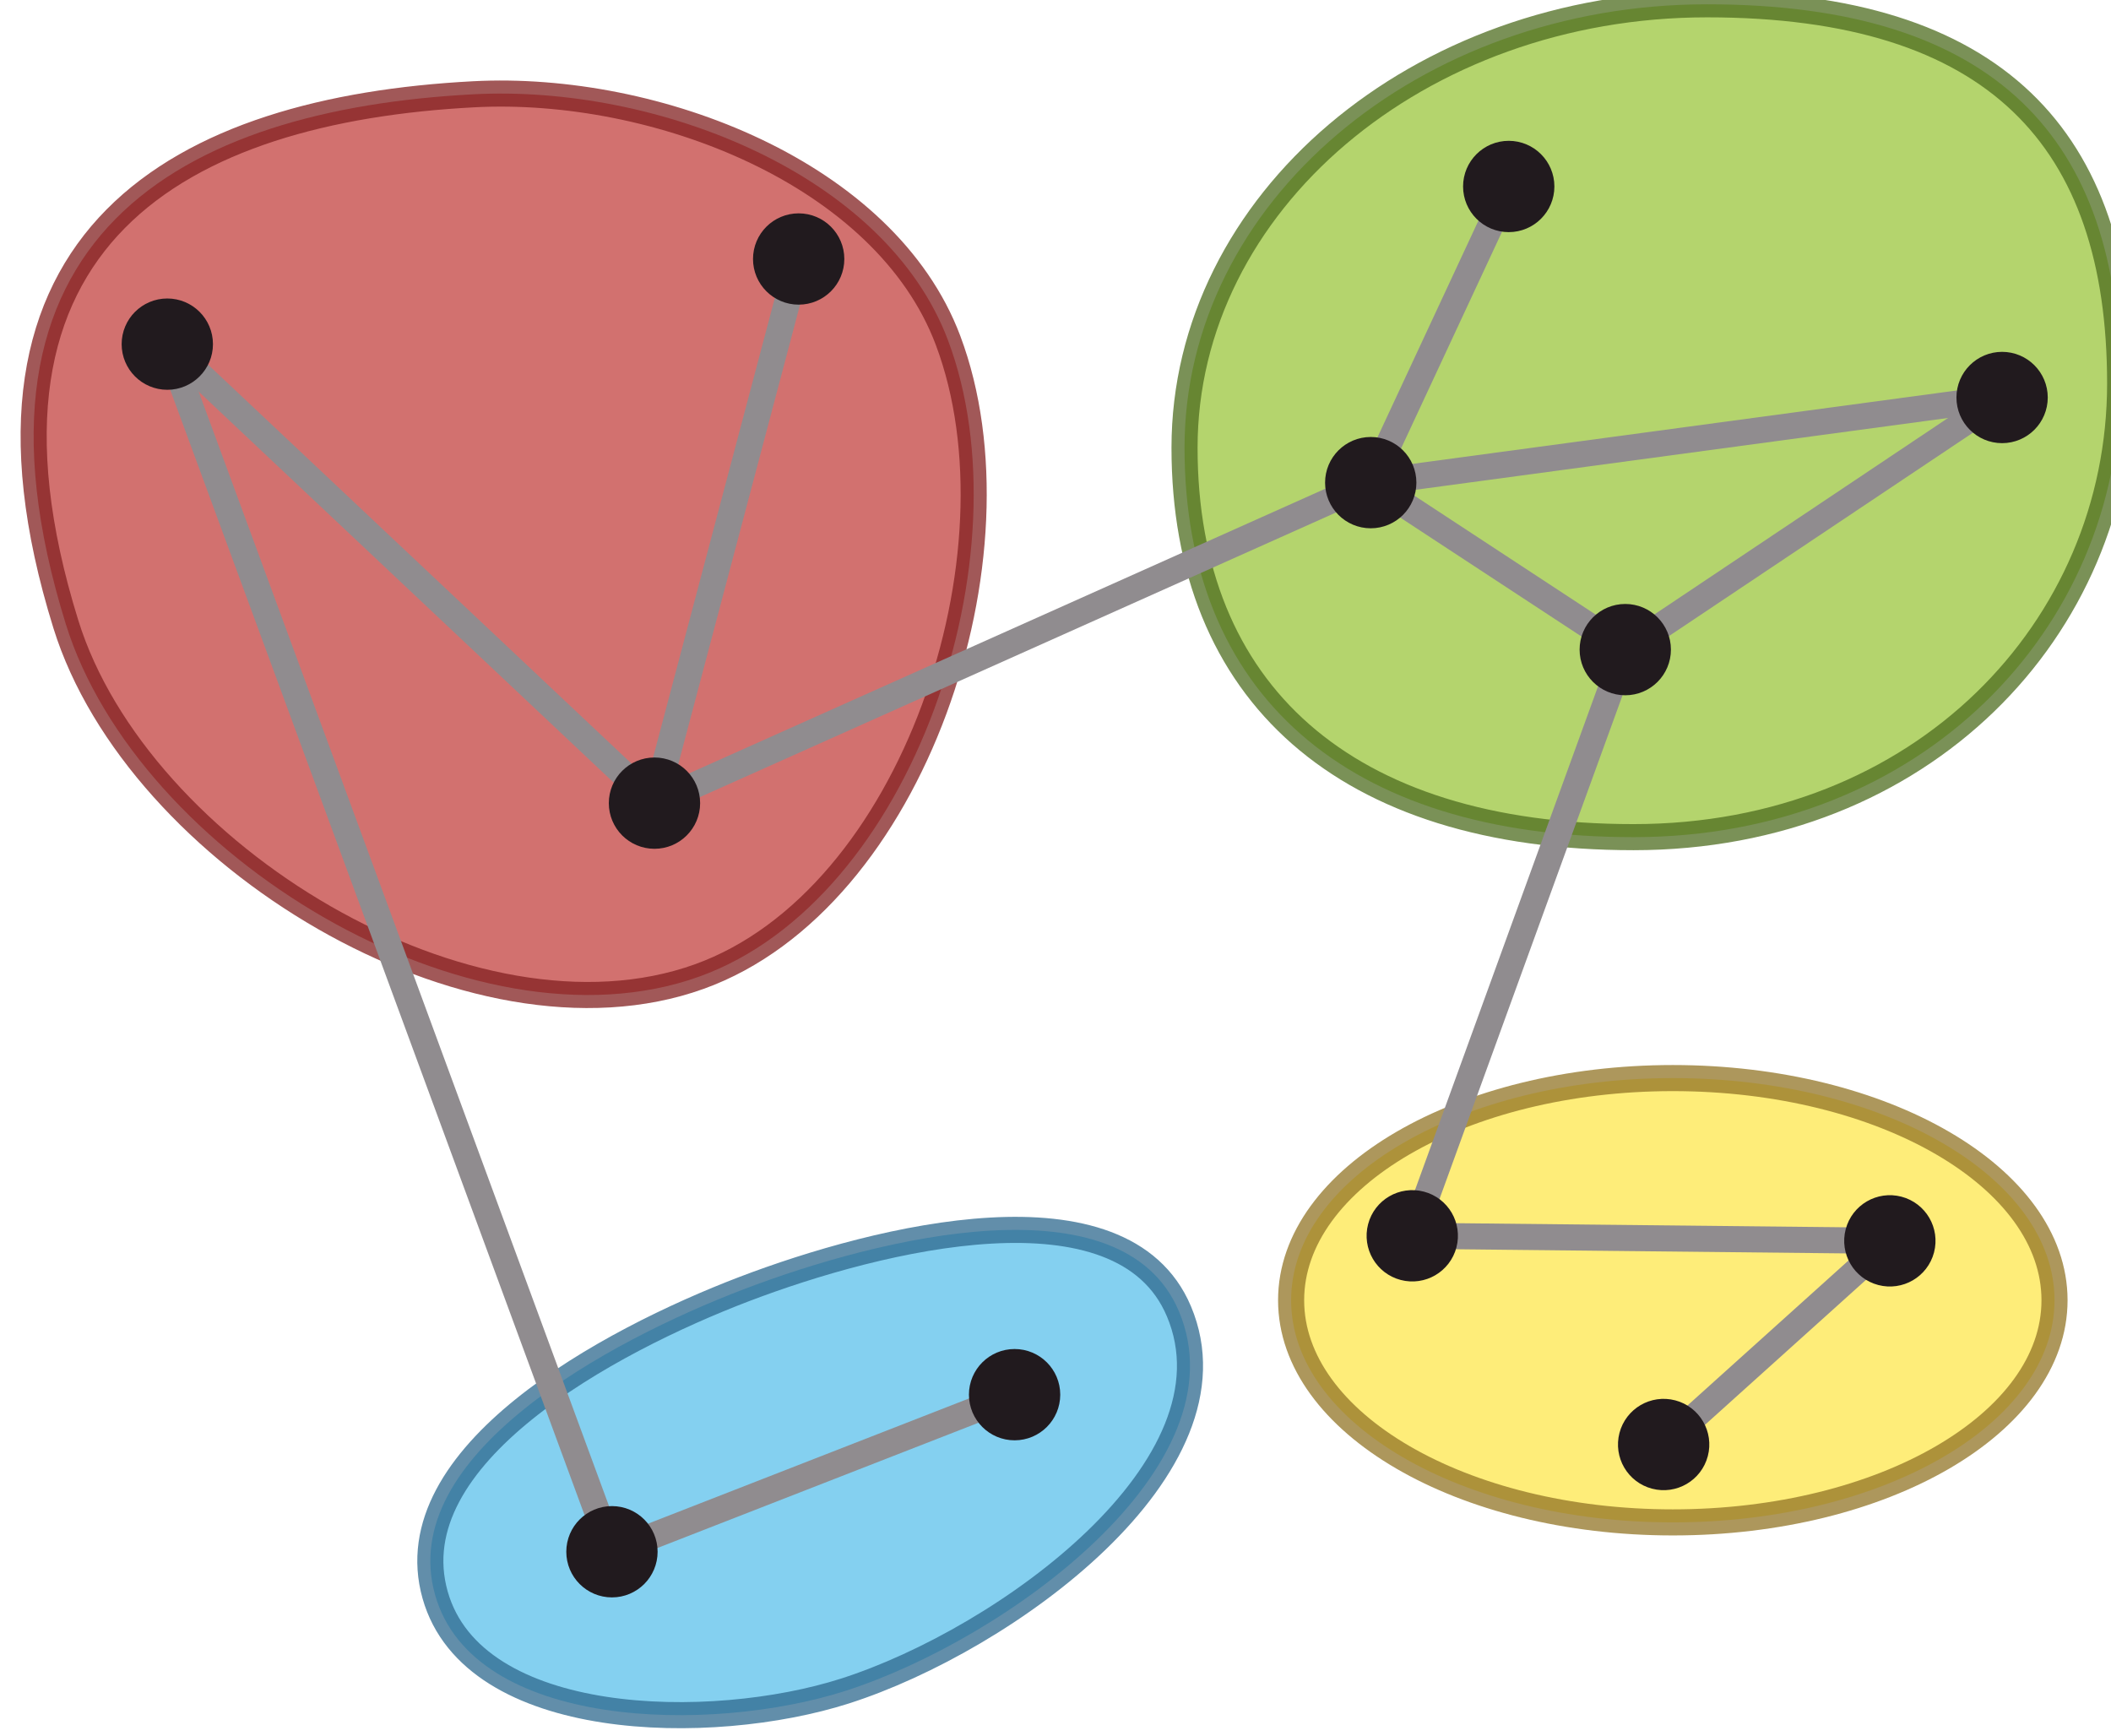 <?xml version="1.0" encoding="UTF-8" standalone="no"?>
<svg
   xmlns:dc="http://purl.org/dc/elements/1.1/"
   xmlns:cc="http://creativecommons.org/ns#"
   xmlns:rdf="http://www.w3.org/1999/02/22-rdf-syntax-ns#"
   xmlns:svg="http://www.w3.org/2000/svg"
   xmlns="http://www.w3.org/2000/svg"
   xmlns:sodipodi="http://sodipodi.sourceforge.net/DTD/sodipodi-0.dtd"
   xmlns:inkscape="http://www.inkscape.org/namespaces/inkscape"
   sodipodi:docname="community.svg"
   inkscape:version="1.0 (6e3e5246a0, 2020-05-07)"
   id="svg3201"
   version="1.1"
   viewBox="0 0 30.791 25.321"
   height="25.321mm"
   width="30.791mm">
  <defs
     id="defs3195" />
  <sodipodi:namedview
     inkscape:window-maximized="1"
     inkscape:window-y="27"
     inkscape:window-x="0"
     inkscape:window-height="1016"
     inkscape:window-width="1920"
     showgrid="false"
     inkscape:document-rotation="0"
     inkscape:current-layer="layer1"
     inkscape:document-units="mm"
     inkscape:cy="38.501646"
     inkscape:cx="53.036587"
     inkscape:zoom="5.6"
     inkscape:pageshadow="2"
     inkscape:pageopacity="0.0"
     borderopacity="1.0"
     bordercolor="#666666"
     pagecolor="#ffffff"
     id="base" />
  <g
     transform="translate(-121.74,-121.727)"
     id="layer1"
     inkscape:groupmode="layer"
     inkscape:label="Layer 1">
    <g
       transform="matrix(0.353,0,0,-0.353,-361.977,324.567)"
       id="g2944">
      <path
         id="path2845"
         style="opacity:0.75;fill:#c3423f;fill-opacity:1;stroke:#822120;stroke-width:1.078;stroke-linecap:round;stroke-linejoin:round;stroke-miterlimit:4;stroke-dasharray:none;stroke-dashoffset:1.134;stroke-opacity:1"
         d="m 1409.477,560.55 c 3.312,-8.807 -1.427,-23.104 -10.28,-26.287 -9.394,-3.378 -23.207,5.025 -26.172,14.558 -5.01,16.111 4.883,21.272 16.849,21.901 7.554,0.397 17.012,-3.281 19.603,-10.171 z"
         sodipodi:nodetypes="aassa" />
      <path
         id="path2847"
         style="opacity:0.75;fill:#5bc0eb;fill-opacity:1;stroke:#2e688d;stroke-width:1.078;stroke-linecap:round;stroke-linejoin:round;stroke-miterlimit:4;stroke-dasharray:none;stroke-dashoffset:1.134;stroke-opacity:1"
         d="m 1419.014,520.437 c 2.71,-6.415 -7.158,-13.57 -13.79,-15.694 -5.524,-1.769 -15.365,-1.613 -16.942,3.969 -1.626,5.758 7.164,10.494 12.752,12.631 5.605,2.143 15.644,4.622 17.979,-0.905 z"
         sodipodi:nodetypes="aaaaa" />
      <path
         id="path2849"
         style="opacity:0.75;fill:#9bc53d;fill-opacity:1;stroke:#4e6c1f;stroke-width:1.078;stroke-linecap:round;stroke-linejoin:round;stroke-miterlimit:4;stroke-dasharray:none;stroke-dashoffset:1.134;stroke-opacity:1"
         d="m 1457.908,558.772 c 0,-10.12 -8.181,-18.747 -20.105,-18.747 -11.923,-3e-5 -18.555,5.973 -18.555,16.092 0,10.12 9.666,18.323 21.589,18.323 11.923,3e-5 17.071,-5.549 17.071,-15.668 z"
         sodipodi:nodetypes="sssss" />
      <path
         id="path2851"
         style="opacity:0.75;fill:#fde74c;fill-opacity:1;stroke:#927426;stroke-width:1.078;stroke-linecap:round;stroke-linejoin:round;stroke-miterlimit:4;stroke-dasharray:none;stroke-dashoffset:1.134;stroke-opacity:1"
         d="m 1455.196,520.889 c 0,-5.07 -7.062,-9.18 -15.772,-9.18 -8.711,3e-5 -15.772,4.11 -15.772,9.18 0,5.07 7.061,9.18 15.772,9.18 8.711,2e-5 15.772,-4.11 15.772,-9.18 z"
         sodipodi:nodetypes="sssss" />
      <path
         style="fill:none;stroke:#908c8f;stroke-width:1.078px;stroke-linecap:butt;stroke-linejoin:miter;stroke-opacity:1"
         d="m 1377.216,560.397 18.372,-49.901"
         id="path2825" />
      <path
         style="fill:none;stroke:#908c8f;stroke-width:1.078px;stroke-linecap:butt;stroke-linejoin:miter;stroke-opacity:1"
         d="m 1397.346,541.43 -20.13,18.967"
         id="path2827" />
      <path
         style="fill:none;stroke:#908c8f;stroke-width:1.078px;stroke-linecap:butt;stroke-linejoin:miter;stroke-opacity:1"
         d="m 1397.346,541.43 5.957,22.485"
         id="path2829" />
      <path
         style="fill:none;stroke:#908c8f;stroke-width:1.078px;stroke-linecap:butt;stroke-linejoin:miter;stroke-opacity:1"
         d="m 1432.644,566.912 -5.702,-12.239 26.087,3.518"
         id="path2831"
         sodipodi:nodetypes="ccc" />
      <path
         style="fill:none;stroke:#908c8f;stroke-width:1.078px;stroke-linecap:butt;stroke-linejoin:miter;stroke-opacity:1"
         d="m 1453.03,558.192 -15.571,-10.418 -10.516,6.9"
         id="path2833"
         sodipodi:nodetypes="ccc" />
      <path
         style="fill:none;stroke:#908c8f;stroke-width:1.078px;stroke-linecap:butt;stroke-linejoin:miter;stroke-opacity:1"
         d="m 1412.226,516.987 -16.637,-6.491"
         id="path2835" />
      <path
         style="fill:none;stroke:#908c8f;stroke-width:1.078px;stroke-linecap:butt;stroke-linejoin:miter;stroke-opacity:1"
         d="m 1428.658,523.553 19.734,-0.209"
         id="path2837"
         sodipodi:nodetypes="cc" />
      <path
         style="fill:none;stroke:#908c8f;stroke-width:1.078px;stroke-linecap:butt;stroke-linejoin:miter;stroke-opacity:1"
         d="m 1448.391,523.344 -9.347,-8.417"
         id="path2839"
         sodipodi:nodetypes="cc" />
      <path
         style="fill:none;stroke:#908c8f;stroke-width:1.078px;stroke-linecap:butt;stroke-linejoin:miter;stroke-opacity:1"
         d="m 1428.658,523.553 8.801,24.221"
         id="path2841"
         sodipodi:nodetypes="cc" />
      <path
         style="fill:none;stroke:#908c8f;stroke-width:1.078px;stroke-linecap:butt;stroke-linejoin:miter;stroke-opacity:1"
         d="m 1397.346,541.43 29.596,13.243"
         id="path2843"
         sodipodi:nodetypes="cc" />
      <circle
         style="fill:#211a1e;fill-opacity:1;stroke:#211a1e;stroke-width:1.617;stroke-linejoin:miter;stroke-miterlimit:4;stroke-dasharray:none;stroke-opacity:1"
         id="circle2801"
         cx="1377.216"
         cy="-560.397"
         transform="scale(1,-1)"
         r="1.078" />
      <circle
         r="1.078"
         transform="scale(1,-1)"
         cy="-563.915"
         cx="1403.304"
         id="circle2803"
         style="fill:#211a1e;fill-opacity:1;stroke:#211a1e;stroke-width:1.617;stroke-linejoin:miter;stroke-miterlimit:4;stroke-dasharray:none;stroke-opacity:1" />
      <circle
         style="fill:#211a1e;fill-opacity:1;stroke:#211a1e;stroke-width:1.617;stroke-linejoin:miter;stroke-miterlimit:4;stroke-dasharray:none;stroke-opacity:1"
         id="circle2805"
         cx="1397.346"
         cy="-541.43"
         transform="scale(1,-1)"
         r="1.078" />
      <path
         id="circle2807"
         style="fill:#211a1e;fill-opacity:1;stroke:#211a1e;stroke-width:1.617;stroke-linejoin:miter;stroke-miterlimit:4;stroke-dasharray:none;stroke-opacity:1"
         d="m 1433.722,566.912 c 0,-0.595 -0.483,-1.078 -1.078,-1.078 -0.595,0 -1.078,0.483 -1.078,1.078 0,0.595 0.483,1.078 1.078,1.078 0.595,0 1.078,-0.483 1.078,-1.078"
         sodipodi:nodetypes="csssc" />
      <path
         id="circle2809"
         style="fill:#211a1e;fill-opacity:1;stroke:#211a1e;stroke-width:1.617;stroke-linejoin:miter;stroke-miterlimit:4;stroke-dasharray:none;stroke-opacity:1"
         d="m 1428.02,554.674 c 0,-0.595 -0.483,-1.078 -1.078,-1.078 -0.595,0 -1.078,0.483 -1.078,1.078 0,0.595 0.483,1.078 1.078,1.078 0.595,0 1.078,-0.483 1.078,-1.078"
         sodipodi:nodetypes="csssc" />
      <path
         id="circle2811"
         style="fill:#211a1e;fill-opacity:1;stroke:#211a1e;stroke-width:1.617;stroke-linejoin:miter;stroke-miterlimit:4;stroke-dasharray:none;stroke-opacity:1"
         d="m 1454.108,558.192 c 0,-0.595 -0.483,-1.078 -1.078,-1.078 -0.595,0 -1.078,0.483 -1.078,1.078 0,0.595 0.483,1.078 1.078,1.078 0.595,0 1.078,-0.483 1.078,-1.078"
         sodipodi:nodetypes="csssc" />
      <path
         id="circle2813"
         style="fill:#211a1e;fill-opacity:1;stroke:#211a1e;stroke-width:1.617;stroke-linejoin:miter;stroke-miterlimit:4;stroke-dasharray:none;stroke-opacity:1"
         d="m 1438.537,547.774 c 0,-0.595 -0.483,-1.078 -1.078,-1.078 -0.595,0 -1.078,0.483 -1.078,1.078 0,0.595 0.483,1.078 1.078,1.078 0.595,0 1.078,-0.483 1.078,-1.078"
         sodipodi:nodetypes="csssc" />
      <circle
         style="fill:#211a1e;fill-opacity:1;stroke:#211a1e;stroke-width:1.617;stroke-linejoin:miter;stroke-miterlimit:4;stroke-dasharray:none;stroke-opacity:1"
         id="circle2815"
         cx="1395.589"
         cy="-510.496"
         transform="scale(1,-1)"
         r="1.078" />
      <circle
         r="1.078"
         transform="scale(1,-1)"
         cy="-516.987"
         cx="1412.226"
         id="circle2817"
         style="fill:#211a1e;fill-opacity:1;stroke:#211a1e;stroke-width:1.617;stroke-linejoin:miter;stroke-miterlimit:4;stroke-dasharray:none;stroke-opacity:1" />
      <path
         id="circle2819"
         style="fill:#211a1e;fill-opacity:1;stroke:#211a1e;stroke-width:1.617;stroke-linejoin:miter;stroke-miterlimit:4;stroke-dasharray:none;stroke-opacity:1"
         d="m 1428.932,524.595 c 0.576,-0.151 0.92,-0.741 0.769,-1.317 -0.151,-0.576 -0.741,-0.92 -1.317,-0.769 -0.576,0.151 -0.92,0.741 -0.769,1.317 0.151,0.576 0.741,0.92 1.317,0.769"
         sodipodi:nodetypes="csssc" />
      <path
         id="circle2821"
         style="fill:#211a1e;fill-opacity:1;stroke:#211a1e;stroke-width:1.617;stroke-linejoin:miter;stroke-miterlimit:4;stroke-dasharray:none;stroke-opacity:1"
         d="m 1439.319,515.97 c 0.576,-0.151 0.92,-0.741 0.769,-1.317 -0.151,-0.576 -0.741,-0.92 -1.317,-0.769 -0.576,0.151 -0.92,0.741 -0.769,1.317 0.151,0.576 0.741,0.92 1.317,0.769"
         sodipodi:nodetypes="csssc" />
      <path
         id="circle2823"
         style="fill:#211a1e;fill-opacity:1;stroke:#211a1e;stroke-width:1.617;stroke-linejoin:miter;stroke-miterlimit:4;stroke-dasharray:none;stroke-opacity:1"
         d="m 1448.666,524.386 c 0.576,-0.151 0.92,-0.741 0.769,-1.317 -0.151,-0.576 -0.741,-0.92 -1.317,-0.769 -0.576,0.151 -0.92,0.741 -0.769,1.317 0.151,0.576 0.741,0.92 1.317,0.769"
         sodipodi:nodetypes="csssc" />
    </g>
  </g>
</svg>
